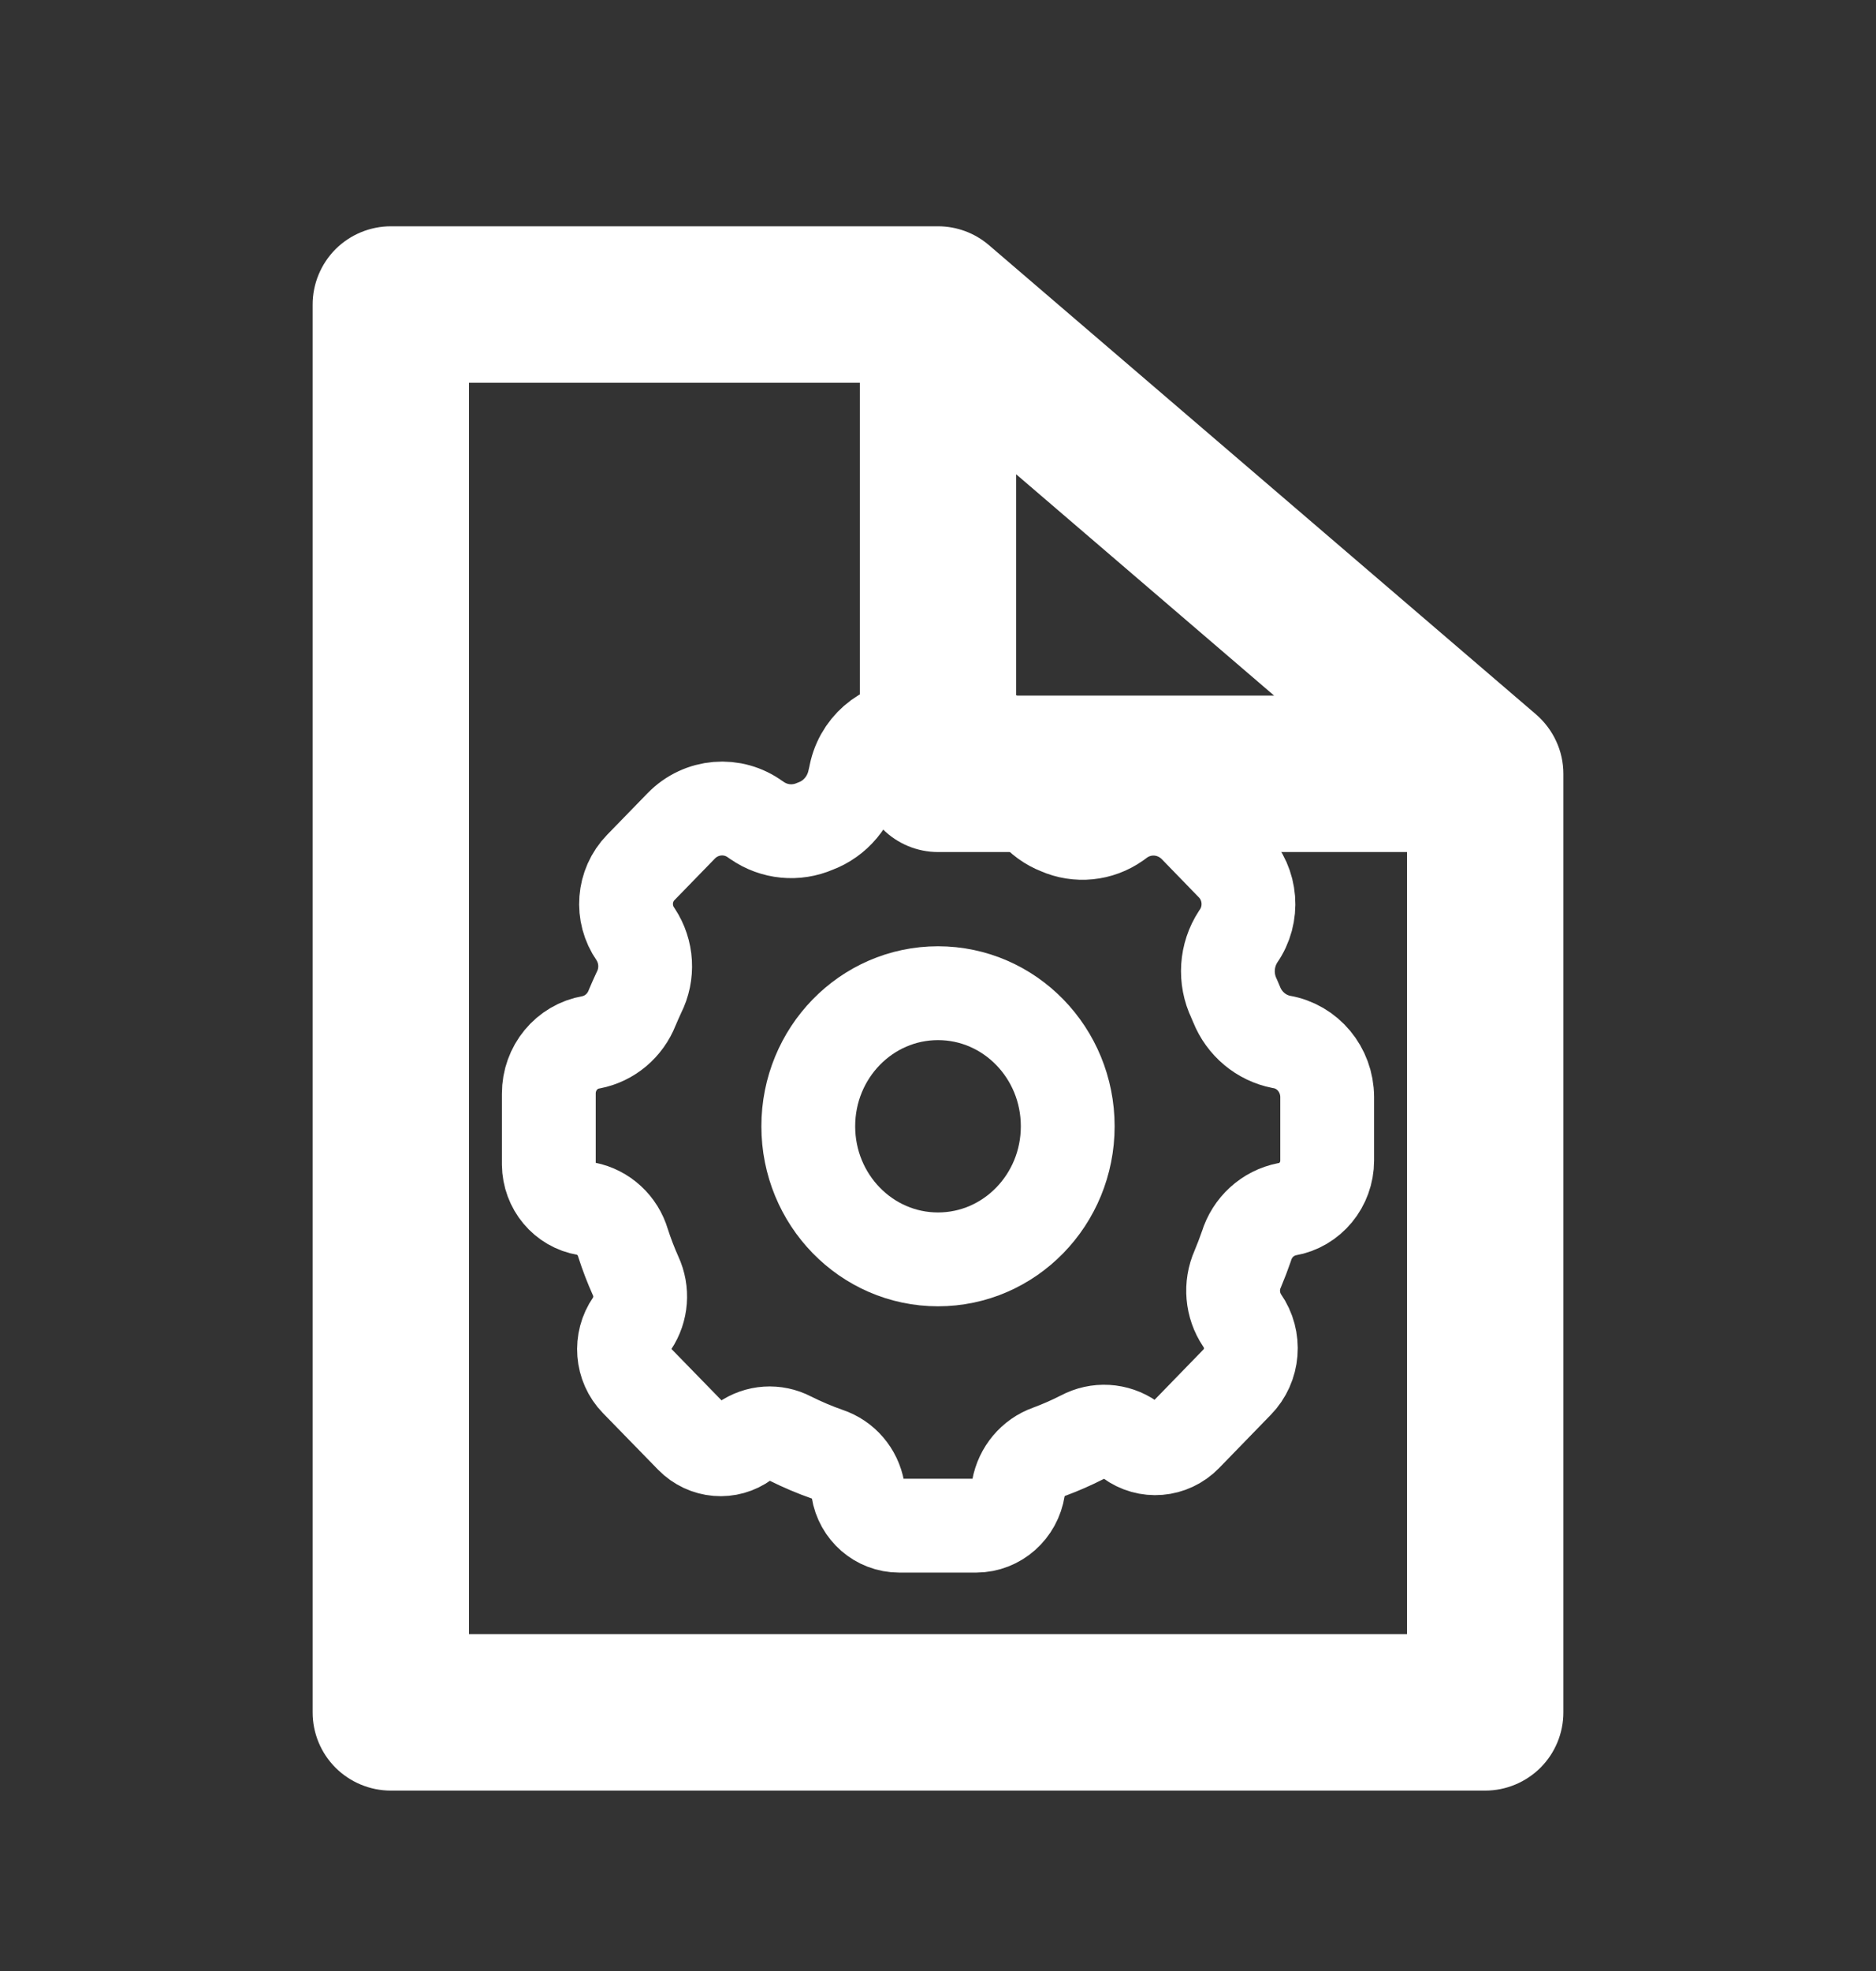 <svg width="20" height="21" viewBox="0 0 20 21" fill="none" xmlns="http://www.w3.org/2000/svg">
<rect x="0" y="0" width="20" height="21" fill="#333333" stroke="none"/>
<path d="M10.542 2.611C10.391 2.482 10.199 2.411 10 2.411H4.167C3.946 2.411 3.734 2.499 3.577 2.655C3.421 2.812 3.333 3.024 3.333 3.245V18.245C3.333 18.466 3.421 18.678 3.577 18.834C3.734 18.99 3.946 19.078 4.167 19.078H15.833C16.054 19.078 16.266 18.99 16.423 18.834C16.579 18.678 16.667 18.466 16.667 18.245V8.245C16.667 8.124 16.641 8.005 16.59 7.896C16.54 7.787 16.466 7.69 16.375 7.611L10.542 2.611ZM10.833 5.053L13.583 7.411H10.833V5.053ZM15 17.411H5V4.078H9.167V8.245C9.167 8.466 9.255 8.678 9.411 8.834C9.567 8.99 9.779 9.078 10 9.078H15V17.411Z" fill="white"/>
<path fill-rule="evenodd" clip-rule="evenodd" d="M9.585 16.255C9.368 16.255 9.182 16.094 9.147 15.874C9.115 15.696 8.99 15.551 8.822 15.495C8.685 15.447 8.551 15.39 8.421 15.325C8.266 15.244 8.081 15.256 7.937 15.357C7.764 15.485 7.526 15.465 7.374 15.31L6.786 14.707C6.628 14.545 6.608 14.289 6.738 14.102C6.838 13.952 6.853 13.758 6.776 13.593C6.725 13.479 6.68 13.362 6.642 13.243C6.587 13.056 6.434 12.915 6.246 12.878C6.02 12.841 5.853 12.642 5.851 12.407V11.652C5.85 11.381 6.041 11.149 6.302 11.105C6.499 11.067 6.665 10.928 6.74 10.736C6.763 10.682 6.786 10.629 6.811 10.576C6.912 10.377 6.898 10.138 6.775 9.953C6.622 9.734 6.645 9.434 6.831 9.243L7.263 8.799C7.476 8.581 7.812 8.552 8.057 8.733L8.071 8.742C8.254 8.869 8.487 8.891 8.69 8.803C8.907 8.723 9.067 8.531 9.111 8.299L9.117 8.278C9.166 7.971 9.425 7.745 9.729 7.745H10.25C10.562 7.745 10.829 7.976 10.88 8.292L10.889 8.334C10.931 8.557 11.083 8.741 11.29 8.821C11.489 8.909 11.719 8.886 11.898 8.76L11.928 8.738C12.179 8.552 12.524 8.581 12.744 8.805L13.141 9.214C13.341 9.42 13.366 9.743 13.201 9.978C13.071 10.175 13.055 10.428 13.157 10.64L13.183 10.701C13.266 10.909 13.446 11.059 13.661 11.101C13.941 11.148 14.148 11.396 14.149 11.688V12.365C14.149 12.622 13.967 12.842 13.72 12.884C13.516 12.924 13.35 13.075 13.288 13.278C13.26 13.359 13.229 13.44 13.195 13.521C13.116 13.699 13.134 13.907 13.242 14.068C13.384 14.271 13.362 14.55 13.189 14.726L12.638 15.293C12.48 15.455 12.231 15.476 12.05 15.342C11.898 15.236 11.702 15.225 11.54 15.312C11.424 15.371 11.306 15.423 11.184 15.468C11.015 15.528 10.89 15.677 10.857 15.858C10.822 16.085 10.632 16.254 10.408 16.255H9.585Z" stroke="white" stroke-linecap="round" stroke-linejoin="round"/>
<path fill-rule="evenodd" clip-rule="evenodd" d="M11.383 12C11.383 12.783 10.764 13.418 10 13.418C9.236 13.418 8.617 12.783 8.617 12C8.617 11.217 9.236 10.582 10 10.582C10.764 10.582 11.383 11.217 11.383 12Z" stroke="white" stroke-linecap="round" stroke-linejoin="round"/>
</svg>
